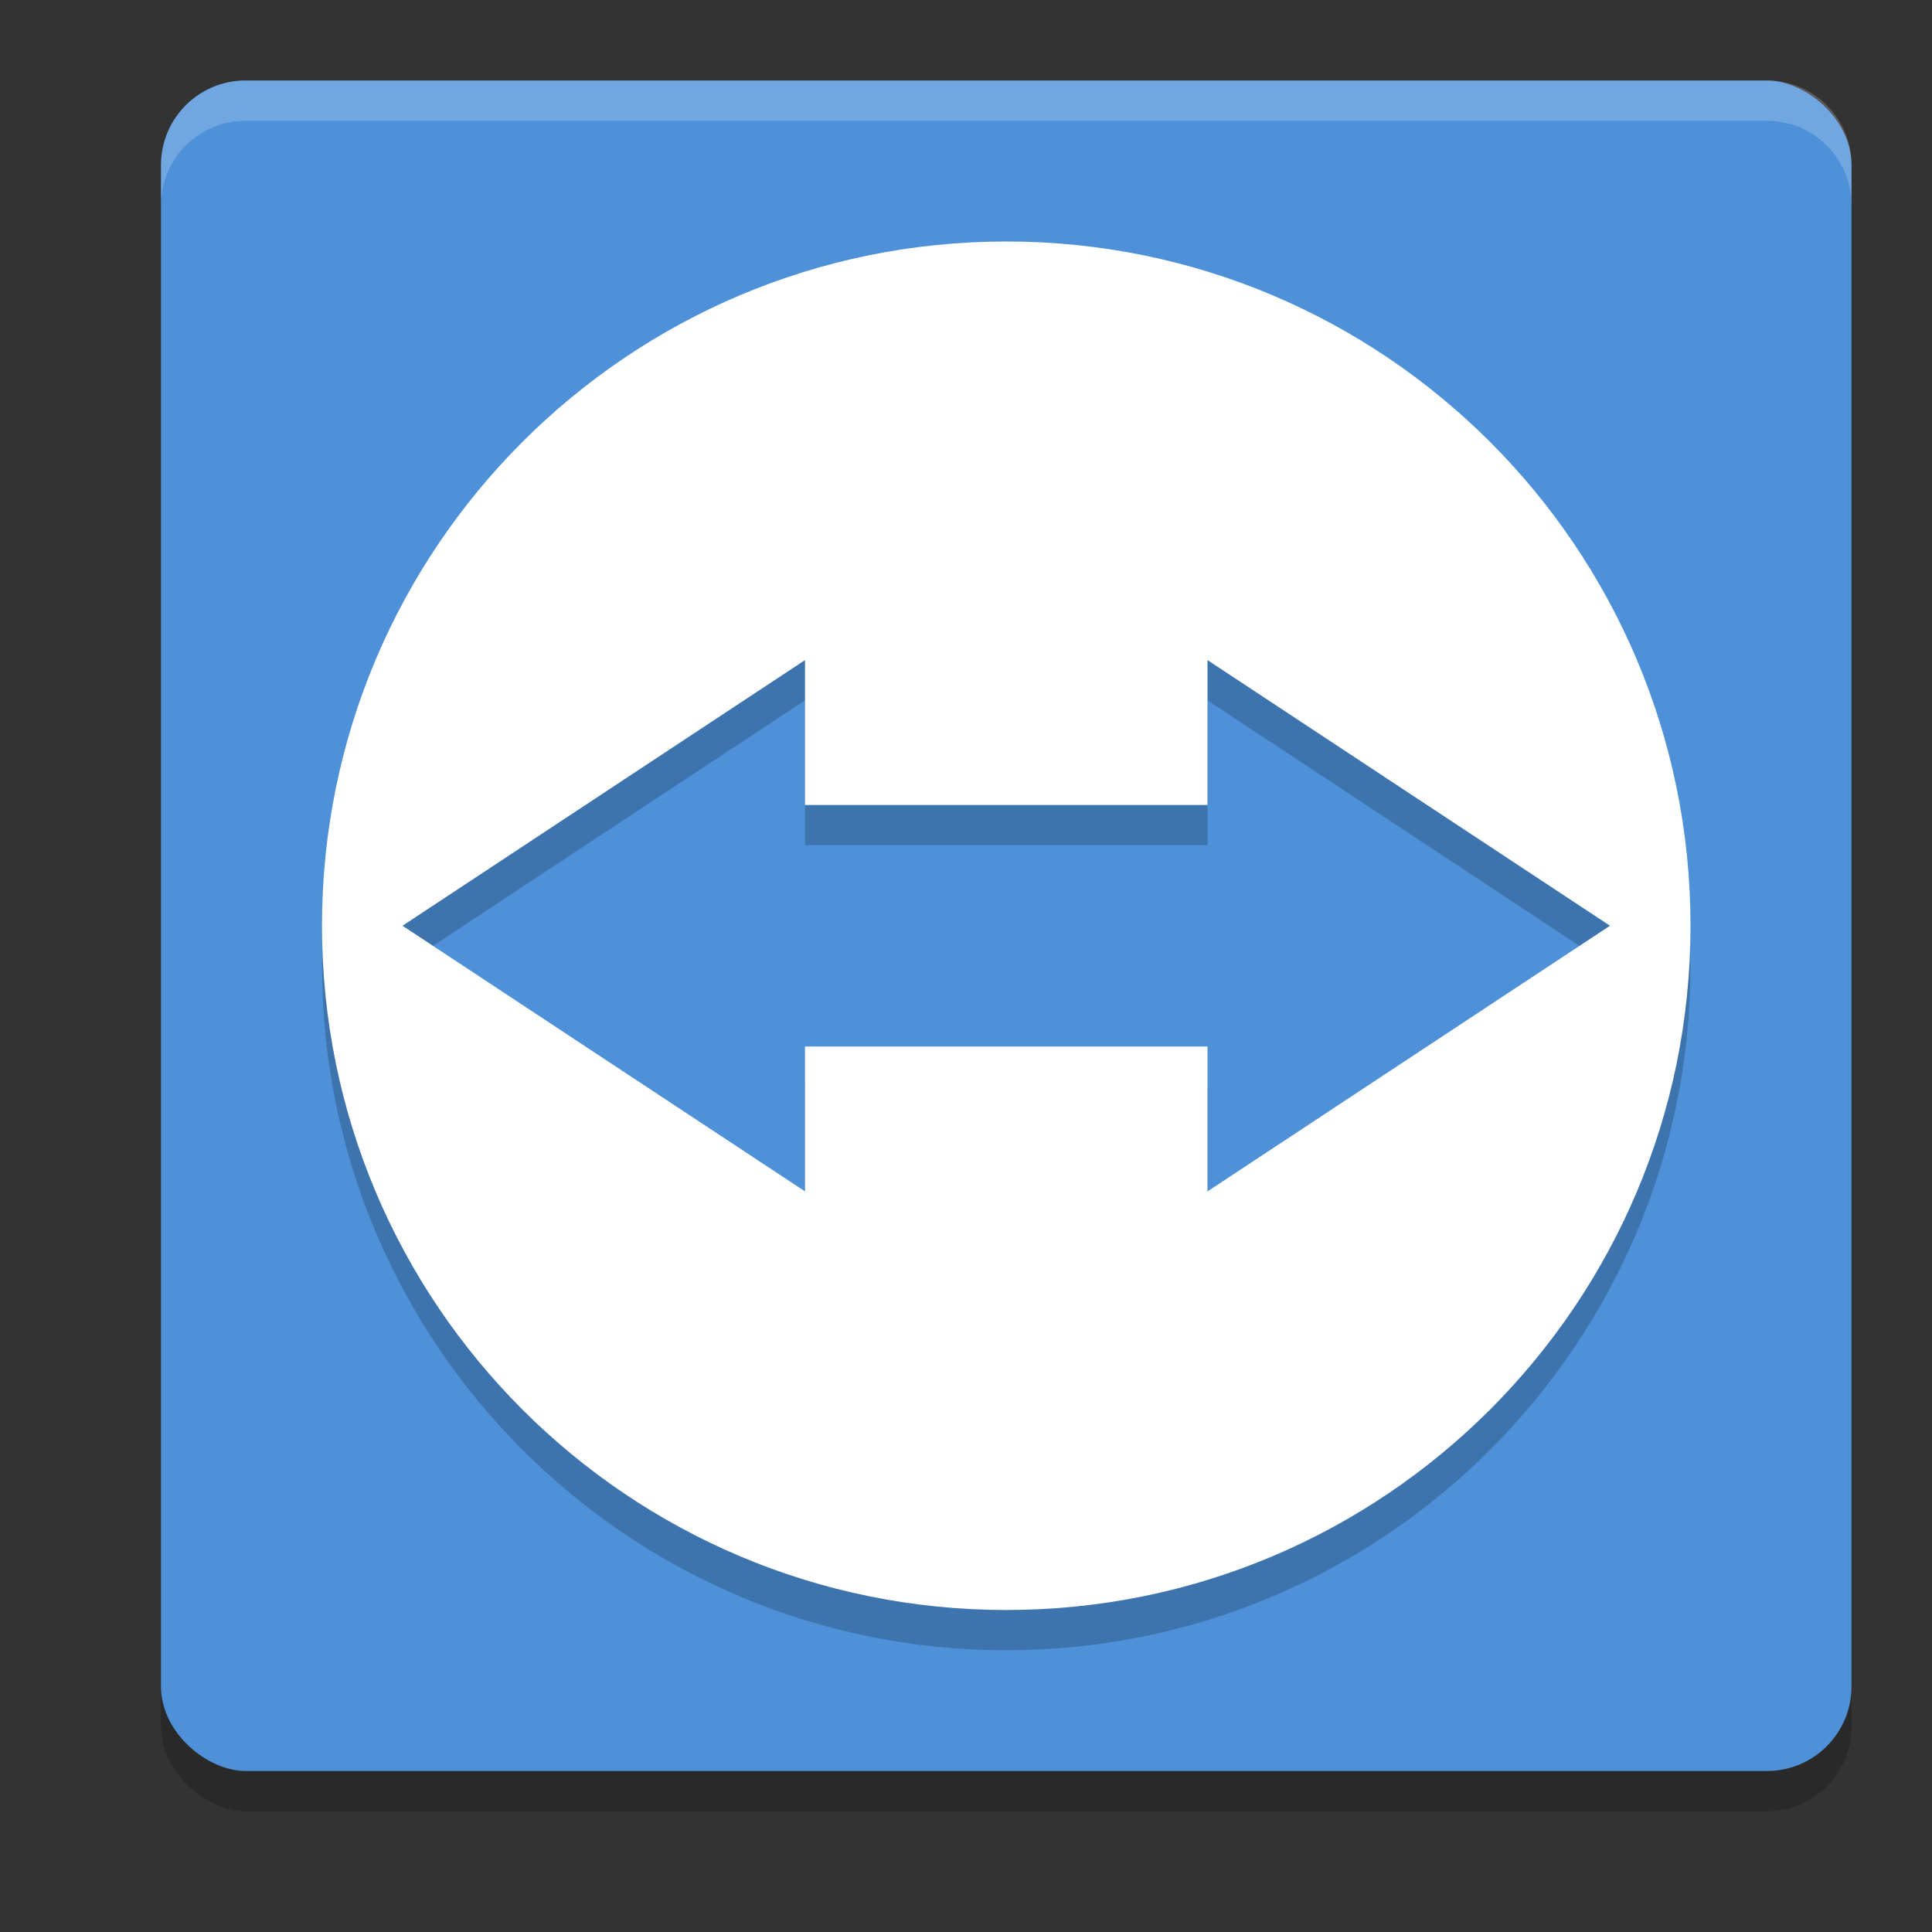 <svg width="24" height="24" version="1" xmlns="http://www.w3.org/2000/svg">
 <rect width="100%" height="100%" fill="#333333" stroke="none"/>
 <rect transform="matrix(0,-1,-1,0,0,0)" x="-22.5" y="-23" width="21" height="21" rx="1.05" ry="1.05" style="opacity:.2"/>
 <rect transform="matrix(0,-1,-1,0,0,0)" x="-22" y="-23" width="21" height="21" rx="1.05" ry="1.05" style="fill:#4e91d9"/>
 <path d="m12.5 3.5c-4.694 0-8.5 3.806-8.5 8.5 0 4.694 3.806 8.5 8.5 8.5 4.694 0 8.5-3.806 8.5-8.5 0-4.694-3.806-8.5-8.5-8.5zm-2.5 5.2v1.8h5v-1.8l5 3.3-5 3.3v-1.8h-5v1.8l-5-3.3z" style="opacity:.2"/>
 <path d="m12.5 3c-4.694 0-8.5 3.806-8.5 8.5 0 4.694 3.806 8.5 8.5 8.5 4.694 0 8.5-3.806 8.5-8.5 0-4.694-3.806-8.5-8.5-8.5zm-2.5 5.2v1.8h5v-1.8l5 3.3-5 3.3v-1.8h-5v1.8l-5-3.3z" style="fill:#ffffff"/>
 <path d="M 3.051 1 C 2.469 1 2 1.469 2 2.051 L 2 2.551 C 2 1.969 2.469 1.5 3.051 1.5 L 21.949 1.5 C 22.531 1.5 23 1.969 23 2.551 L 23 2.051 C 23 1.469 22.531 1 21.949 1 L 3.051 1 z" style="fill:#ffffff;opacity:.2"/>
</svg>
